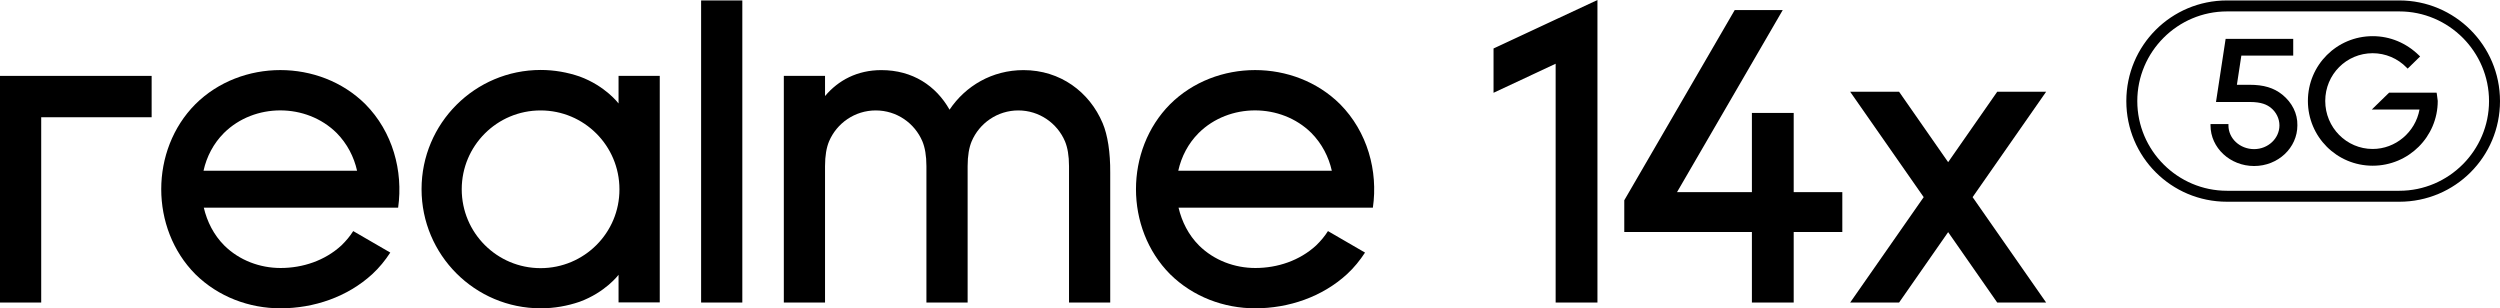 <?xml version="1.0" encoding="utf-8"?>
<!-- Generator: Adobe Illustrator 26.3.1, SVG Export Plug-In . SVG Version: 6.00 Build 0)  -->
<svg version="1.1" id="图层_1" xmlns="http://www.w3.org/2000/svg" xmlns:xlink="http://www.w3.org/1999/xlink" x="0px" y="0px"
	 viewBox="0 0 168.66 20.8" style="enable-background:new 0 0 168.66 20.8;" xml:space="preserve">
<style type="text/css">
	.st0{fill:#FFFFFF;}
</style>
<g>
	<g>
		<polygon points="10.23,5.12 2.78,5.12 0,5.12 0,7.91 0,20.41 2.78,20.41 2.78,7.91 10.23,7.91 		"/>
		<rect x="47.3" y="0.03" width="2.78" height="20.38"/>
		<path d="M41.73,5.12v1.86c0,0-0.88-1.18-2.63-1.82c-0.82-0.28-1.7-0.44-2.62-0.44c-4.44,0-8.04,3.6-8.04,8.04s3.6,8.04,8.04,8.04
			c0.92,0,1.8-0.16,2.62-0.44c1.75-0.64,2.63-1.82,2.63-1.82v1.86h2.78V5.12H41.73z M36.47,18.09c-2.94,0-5.32-2.38-5.32-5.32
			c0-2.94,2.38-5.32,5.32-5.32c2.94,0,5.32,2.38,5.32,5.32C41.8,15.71,39.41,18.09,36.47,18.09z"/>
		<path d="M74.39,8.31c-0.89-2.11-2.86-3.58-5.34-3.58h0c-2.11,0-3.91,1.06-4.99,2.67c-0.91-1.61-2.49-2.67-4.6-2.67
			c-1.62,0-2.9,0.68-3.8,1.75V5.12h-2.78v15.29h2.78l0,0v-9.2c0-0.71,0.1-1.26,0.27-1.67c0.52-1.23,1.74-2.09,3.15-2.09
			c1.42,0,2.63,0.86,3.15,2.09c0.17,0.41,0.27,0.96,0.27,1.67v9.2h2.78h0v-9.2c0-0.71,0.1-1.26,0.27-1.67
			c0.52-1.23,1.74-2.09,3.15-2.09s2.63,0.86,3.15,2.09c0.17,0.41,0.27,0.96,0.27,1.67v9.2h2.78v-8.77
			C74.91,10.29,74.73,9.11,74.39,8.31z"/>
		<path d="M24.65,7.03c-3.09-3.07-8.38-3.07-11.47,0c-3.07,3.09-3.07,8.38,0,11.47c1.55,1.53,3.64,2.3,5.74,2.3
			c2.26,0,4.52-0.77,6.19-2.3c0.48-0.44,0.88-0.94,1.22-1.46l-2.5-1.45c-0.22,0.35-0.49,0.67-0.8,0.97c-1.11,1.02-2.6,1.52-4.1,1.52
			c-1.39,0-2.78-0.51-3.8-1.52c-0.71-0.71-1.16-1.61-1.38-2.55h10.36h2.46h0.29C27.21,11.53,26.49,8.89,24.65,7.03z M13.73,11.52
			c0.21-0.95,0.67-1.84,1.38-2.55c2.05-2.03,5.55-2.03,7.6,0c0.71,0.72,1.17,1.61,1.38,2.55H13.73z"/>
		<path d="M90.41,7.03c-3.09-3.07-8.38-3.07-11.47,0c-3.07,3.09-3.07,8.38,0,11.47c1.55,1.53,3.64,2.3,5.74,2.3
			c2.26,0,4.52-0.77,6.19-2.3c0.48-0.44,0.88-0.94,1.22-1.46l-2.5-1.45c-0.22,0.35-0.49,0.67-0.8,0.97c-1.11,1.02-2.6,1.52-4.1,1.52
			c-1.39,0-2.78-0.51-3.8-1.52c-0.71-0.71-1.16-1.61-1.38-2.55h10.36h2.46h0.29C92.98,11.53,92.25,8.89,90.41,7.03z M79.49,11.52
			c0.21-0.95,0.67-1.84,1.38-2.55c2.05-2.03,5.55-2.03,7.6,0c0.71,0.72,1.17,1.61,1.38,2.55H79.49z"/>
	</g>
	<g>
		<g>
			<polygon points="100.76,6.26 104.95,4.3 104.95,20.41 107.77,20.41 107.77,0 100.76,3.27 			"/>
			<polygon points="121.01,7.62 118.19,7.62 118.19,12.96 113.14,12.96 120.27,0.68 117.03,0.68 109.61,13.46 109.58,13.51 
				109.58,15.65 118.19,15.65 118.19,20.41 121.01,20.41 121.01,15.65 124.29,15.65 124.29,12.96 121.01,12.96 			"/>
			<polygon points="138.04,6.19 134.74,6.19 131.43,10.94 128.12,6.19 124.82,6.19 129.78,13.3 124.82,20.41 128.12,20.41 
				131.43,15.66 134.74,20.41 138.04,20.41 133.08,13.3 			"/>
		</g>
		<g>
			<path d="M153.98,6.39c-0.58-0.47-1.27-0.67-2.21-0.67h-0.86l0.3-1.97h3.5V2.62h-4.56l-0.65,4.26h2.27c0.82,0,1.17,0.19,1.43,0.39
				c0.37,0.3,0.58,0.74,0.58,1.19c0,0.87-0.76,1.6-1.71,1.6c-0.95,0-1.73-0.71-1.73-1.6V8.37h-1.21v0.09c0,1.51,1.32,2.74,2.94,2.74
				c1.62,0,2.92-1.23,2.92-2.74C155.01,7.66,154.63,6.92,153.98,6.39z"/>
			<path d="M164.38,6.25h-3.2l-1.17,1.14h3.22c-0.28,1.53-1.62,2.66-3.16,2.66c-1.77,0-3.2-1.45-3.2-3.24s1.43-3.22,3.2-3.22
				c0.86,0,1.69,0.35,2.29,0.97l0.07,0.07l0.84-0.82l-0.07-0.07c-0.86-0.84-1.95-1.3-3.13-1.3c-2.42,0-4.37,1.95-4.37,4.37
				s1.95,4.37,4.37,4.37c2.42,0,4.39-1.95,4.39-4.37c-0.02-0.15-0.04-0.3-0.06-0.47L164.38,6.25z"/>
			<path d="M161.87,0.03h-11.63c-3.76,0-6.79,3.03-6.79,6.79c0,3.76,3.03,6.79,6.79,6.79h11.63c3.76,0,6.79-3.03,6.79-6.79
				C168.66,3.06,165.61,0.03,161.87,0.03z M161.87,12.87h-11.63c-3.33,0-6.05-2.72-6.05-6.05c0-3.33,2.72-6.05,6.05-6.05h11.63
				c3.33,0,6.05,2.72,6.05,6.05S165.2,12.87,161.87,12.87z"/>
		</g>
	</g>
</g>
</svg>
